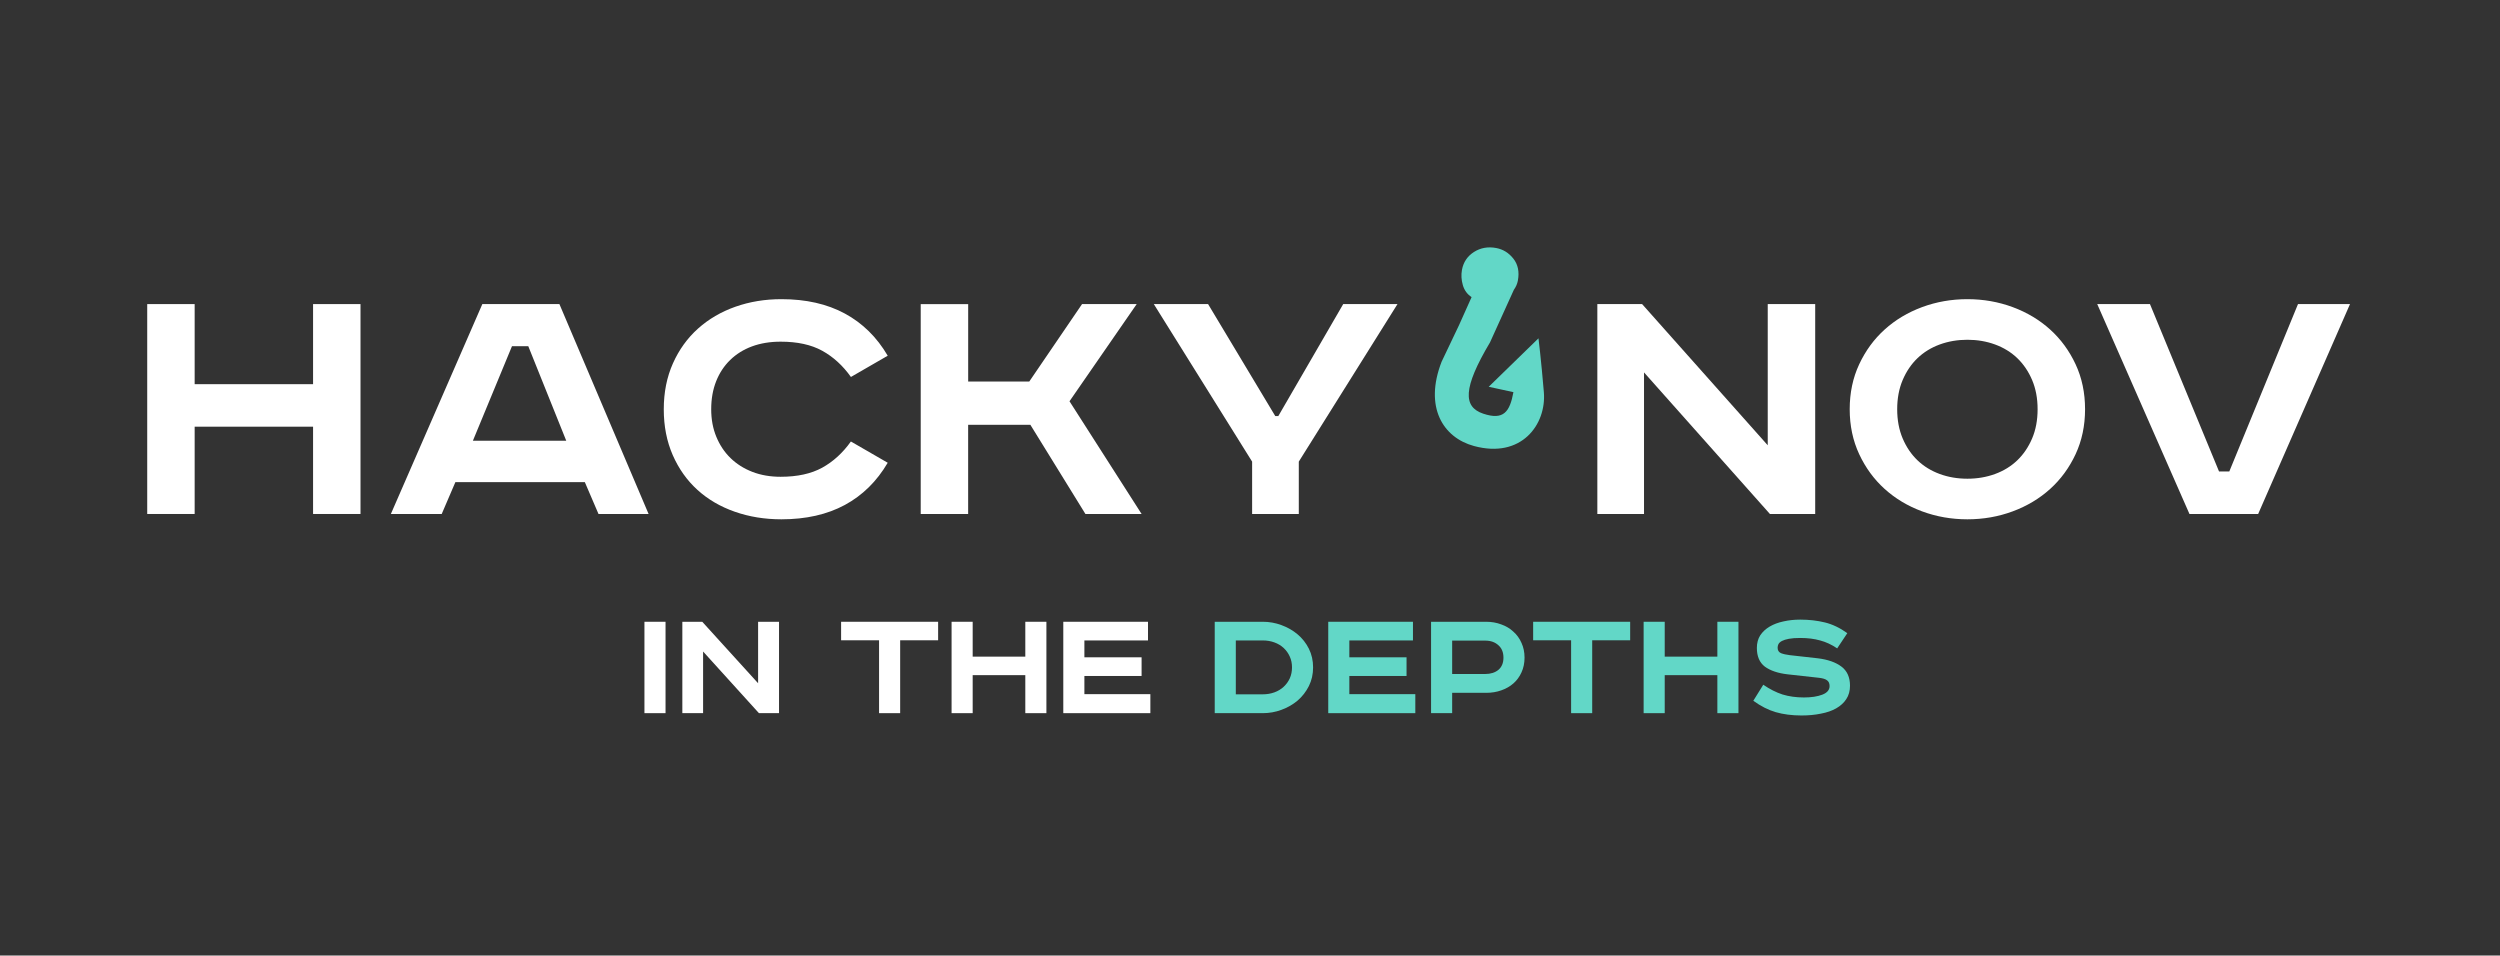 <svg width="900" height="344" viewBox="0 0 900 344" fill="none" xmlns="http://www.w3.org/2000/svg">
<rect x="0" y="0" width="900" height="344" fill="#333333" stroke="none"/>
<path d="M70.075 109.473V138.304H112.706V109.473H129.781V185.033H112.706V153.606H70.075V185.033H53V109.473H70.075Z" fill="white"/>
<path d="M201.387 109.473L233.493 185.033H215.458L210.535 173.559H163.941L159.018 185.033H140.712L173.642 109.473H201.377H201.387ZM170.23 158.664H203.848L190.184 124.639H184.311L170.24 158.664H170.23Z" fill="white"/>
<path d="M306.33 135.706C303.413 131.607 299.973 128.467 296.009 126.277C292.046 124.087 287.055 123.002 281.047 123.002C277.219 123.002 273.778 123.573 270.726 124.698C267.673 125.831 265.057 127.459 262.866 129.591C260.676 131.723 258.99 134.282 257.808 137.267C256.626 140.252 256.034 143.605 256.034 147.316C256.034 151.028 256.645 154.245 257.876 157.24C259.106 160.224 260.812 162.793 263.002 164.915C265.192 167.047 267.809 168.694 270.861 169.877C273.914 171.059 277.306 171.64 281.037 171.64C287.045 171.64 292.036 170.545 296 168.365C299.963 166.175 303.404 163.035 306.321 158.936L319.578 166.591C315.663 173.268 310.517 178.337 304.14 181.787C297.763 185.227 290.156 186.952 281.318 186.952C275.31 186.952 269.708 186.041 264.514 184.219C259.32 182.397 254.842 179.781 251.082 176.36C247.322 172.949 244.357 168.772 242.196 163.859C240.035 158.936 238.959 153.431 238.959 147.326C238.959 141.221 240.064 135.716 242.264 130.793C244.463 125.87 247.477 121.703 251.286 118.292C255.094 114.881 259.572 112.254 264.717 110.433C269.863 108.611 275.397 107.7 281.318 107.7C290.156 107.7 297.763 109.425 304.14 112.875C310.517 116.325 315.663 121.383 319.578 128.06L306.321 135.716L306.33 135.706Z" fill="white"/>
<path d="M348.544 109.473V137.344H370.543L389.537 109.473H409.209L385.021 144.457L410.983 185.043H390.758L370.94 152.937H348.534V185.043H331.459V109.483H348.534L348.544 109.473Z" fill="white"/>
<path d="M434.909 109.473L459.097 149.787H460.193L483.557 109.473H503.094L467.567 166.184V185.043H450.763V166.184L415.372 109.473H434.909Z" fill="white"/>
<path d="M591.158 109.473L636.385 160.302V109.473H653.471V185.033H637.17L591.846 134.069V185.033H575.042V109.473H591.168H591.158Z" fill="white"/>
<path d="M750.622 147.326C750.622 153.247 749.479 158.645 747.211 163.519C744.934 168.394 741.881 172.561 738.053 176.021C734.225 179.48 729.738 182.174 724.592 184.084C719.446 185.993 714 186.952 708.263 186.952C702.526 186.952 697.08 185.993 691.934 184.084C686.788 182.174 682.301 179.48 678.473 176.021C674.645 172.561 671.593 168.394 669.315 163.519C667.038 158.645 665.895 153.247 665.895 147.326C665.895 141.405 667.028 136.007 669.315 131.132C671.593 126.258 674.645 122.091 678.473 118.631C682.301 115.171 686.788 112.477 691.934 110.568C697.08 108.659 702.526 107.7 708.263 107.7C714 107.7 719.446 108.659 724.592 110.568C729.738 112.477 734.225 115.171 738.053 118.631C741.881 122.091 744.934 126.258 747.211 131.132C749.488 136.007 750.622 141.405 750.622 147.326ZM682.989 147.326C682.989 151.241 683.648 154.749 684.966 157.85C686.284 160.951 688.058 163.568 690.296 165.71C692.525 167.851 695.19 169.489 698.291 170.633C701.383 171.776 704.716 172.338 708.263 172.338C711.81 172.338 715.144 171.766 718.235 170.633C721.327 169.499 723.992 167.851 726.23 165.71C728.459 163.568 730.233 160.951 731.56 157.85C732.878 154.759 733.537 151.251 733.537 147.326C733.537 143.401 732.878 139.903 731.56 136.802C730.242 133.71 728.459 131.084 726.23 128.942C724.001 126.801 721.336 125.163 718.235 124.019C715.134 122.885 711.81 122.314 708.263 122.314C704.716 122.314 701.383 122.885 698.291 124.019C695.19 125.163 692.525 126.801 690.296 128.942C688.067 131.084 686.284 133.7 684.966 136.802C683.648 139.903 682.989 143.411 682.989 147.326Z" fill="white"/>
<path d="M773.988 109.473L798.854 169.731H802.547L827.278 109.473H846.001L812.935 185.033H788.204L755.003 109.473H773.997H773.988Z" fill="white"/>
<path d="M526.617 102.63C527.151 104.493 528.205 105.938 529.779 106.967L529.77 106.966L525.284 116.979L518.972 130.232C512.665 146.507 519.414 157.505 530.613 160.559C547.712 165.221 556.759 152.806 555.79 141.177C554.821 129.548 553.852 121.796 553.852 121.796L535.939 139.239L544.832 141.177C543.515 148.325 541.254 151.353 533.985 148.93C526.717 146.507 526.546 139.82 536.408 123.249L544.983 104.349C545.741 103.286 546.224 102.163 546.438 101C547.014 97.874 546.483 95.244 544.832 93.136C543.18 91.029 541.102 89.739 538.595 89.278C535.631 88.732 532.97 89.217 530.613 90.724C528.256 92.231 526.816 94.38 526.305 97.153C525.975 98.945 526.081 100.778 526.617 102.63Z" fill="#62D7C7"/>
<path d="M239.593 223.837V256.738H232V223.837H239.593Z" fill="white"/>
<path d="M252.811 223.837L272.916 245.97V223.837H280.448V256.738H273.22L253.114 234.546V256.738H245.643V223.837H252.811Z" fill="white"/>
<path d="M337.724 223.837V230.501H324.057V256.738H316.464V230.501H302.798V223.837H337.724Z" fill="white"/>
<path d="M350.162 223.837V236.391H369.113V223.837H376.706V256.738H369.113V243.054H350.162V256.738H342.569V223.837H350.162Z" fill="white"/>
<path d="M413.279 223.837V230.56H390.38V236.629H410.971V243.352H390.38V249.896H414.13V256.738H382.787V223.837H413.279Z" fill="white"/>
<path d="M454.612 223.837C456.92 223.837 459.148 224.234 461.294 225.027C463.481 225.82 465.424 226.931 467.125 228.359C468.826 229.787 470.182 231.512 471.195 233.535C472.207 235.558 472.713 237.799 472.713 240.258C472.713 242.717 472.207 244.958 471.195 246.981C470.182 249.004 468.826 250.749 467.125 252.217C465.424 253.645 463.481 254.755 461.294 255.549C459.148 256.342 456.92 256.738 454.612 256.738H437.301V223.837H454.612ZM444.894 249.956H454.612C456.111 249.956 457.508 249.718 458.803 249.242C460.099 248.766 461.213 248.092 462.144 247.219C463.076 246.346 463.805 245.335 464.331 244.185C464.857 242.995 465.121 241.686 465.121 240.258C465.121 238.83 464.857 237.541 464.331 236.391C463.805 235.201 463.076 234.17 462.144 233.297C461.213 232.424 460.099 231.75 458.803 231.274C457.508 230.798 456.111 230.56 454.612 230.56H444.894V249.956Z" fill="#62D7C7"/>
<path d="M508.664 223.837V230.56H485.764V236.629H506.355V243.352H485.764V249.896H509.514V256.738H478.171V223.837H508.664Z" fill="#62D7C7"/>
<path d="M534.988 223.837C536.972 223.837 538.794 224.154 540.454 224.789C542.155 225.384 543.613 226.257 544.828 227.407C546.083 228.518 547.055 229.866 547.743 231.453C548.472 233.039 548.837 234.804 548.837 236.748C548.837 238.691 548.472 240.456 547.743 242.043C547.055 243.59 546.083 244.919 544.828 246.029C543.613 247.1 542.155 247.933 540.454 248.528C538.794 249.123 536.972 249.42 534.988 249.42H522.778V256.738H515.186V223.837H534.988ZM522.778 242.638H534.684C536.628 242.638 538.207 242.142 539.422 241.15C540.637 240.119 541.244 238.652 541.244 236.748C541.244 234.844 540.637 233.357 539.422 232.286C538.207 231.175 536.628 230.62 534.684 230.62H522.778V242.638Z" fill="#62D7C7"/>
<path d="M586.861 223.837V230.501H573.194V256.738H565.601V230.501H551.935V223.837H586.861Z" fill="#62D7C7"/>
<path d="M599.299 223.837V236.391H618.25V223.837H625.843V256.738H618.25V243.054H599.299V256.738H591.706V223.837H599.299Z" fill="#62D7C7"/>
<path d="M661.384 233.416C659.4 232.067 657.355 231.116 655.249 230.56C653.143 229.965 650.754 229.668 648.081 229.668C646.421 229.668 645.065 229.767 644.012 229.965C642.959 230.164 642.129 230.421 641.521 230.739C640.914 231.056 640.489 231.433 640.246 231.869C640.043 232.266 639.942 232.702 639.942 233.178C639.942 234.13 640.347 234.784 641.157 235.141C641.967 235.459 643.02 235.697 644.315 235.855L654.399 236.986C658.003 237.422 660.837 238.414 662.902 239.961C664.968 241.507 666 243.808 666 246.862C666 248.726 665.555 250.333 664.664 251.681C663.814 252.99 662.599 254.101 661.019 255.013C659.481 255.886 657.638 256.52 655.492 256.917C653.386 257.353 651.078 257.571 648.567 257.571C645.125 257.571 642.027 257.175 639.274 256.381C636.561 255.588 633.868 254.22 631.195 252.276L634.779 246.505C637.087 248.092 639.395 249.262 641.703 250.015C644.052 250.729 646.624 251.086 649.418 251.086C652.09 251.086 654.297 250.749 656.039 250.075C657.78 249.401 658.65 248.369 658.65 246.981C658.65 246.069 658.367 245.395 657.8 244.958C657.233 244.482 656.241 244.165 654.824 244.006L643.526 242.757C640.084 242.36 637.371 241.448 635.386 240.02C633.443 238.552 632.471 236.292 632.471 233.238C632.471 231.492 632.876 229.985 633.686 228.716C634.536 227.447 635.67 226.395 637.087 225.563C638.504 224.73 640.144 224.115 642.007 223.718C643.91 223.282 645.935 223.064 648.081 223.064C651.24 223.064 654.196 223.401 656.95 224.075C659.703 224.749 662.396 226.039 665.028 227.942L661.384 233.416Z" fill="#62D7C7"/>
</svg>

